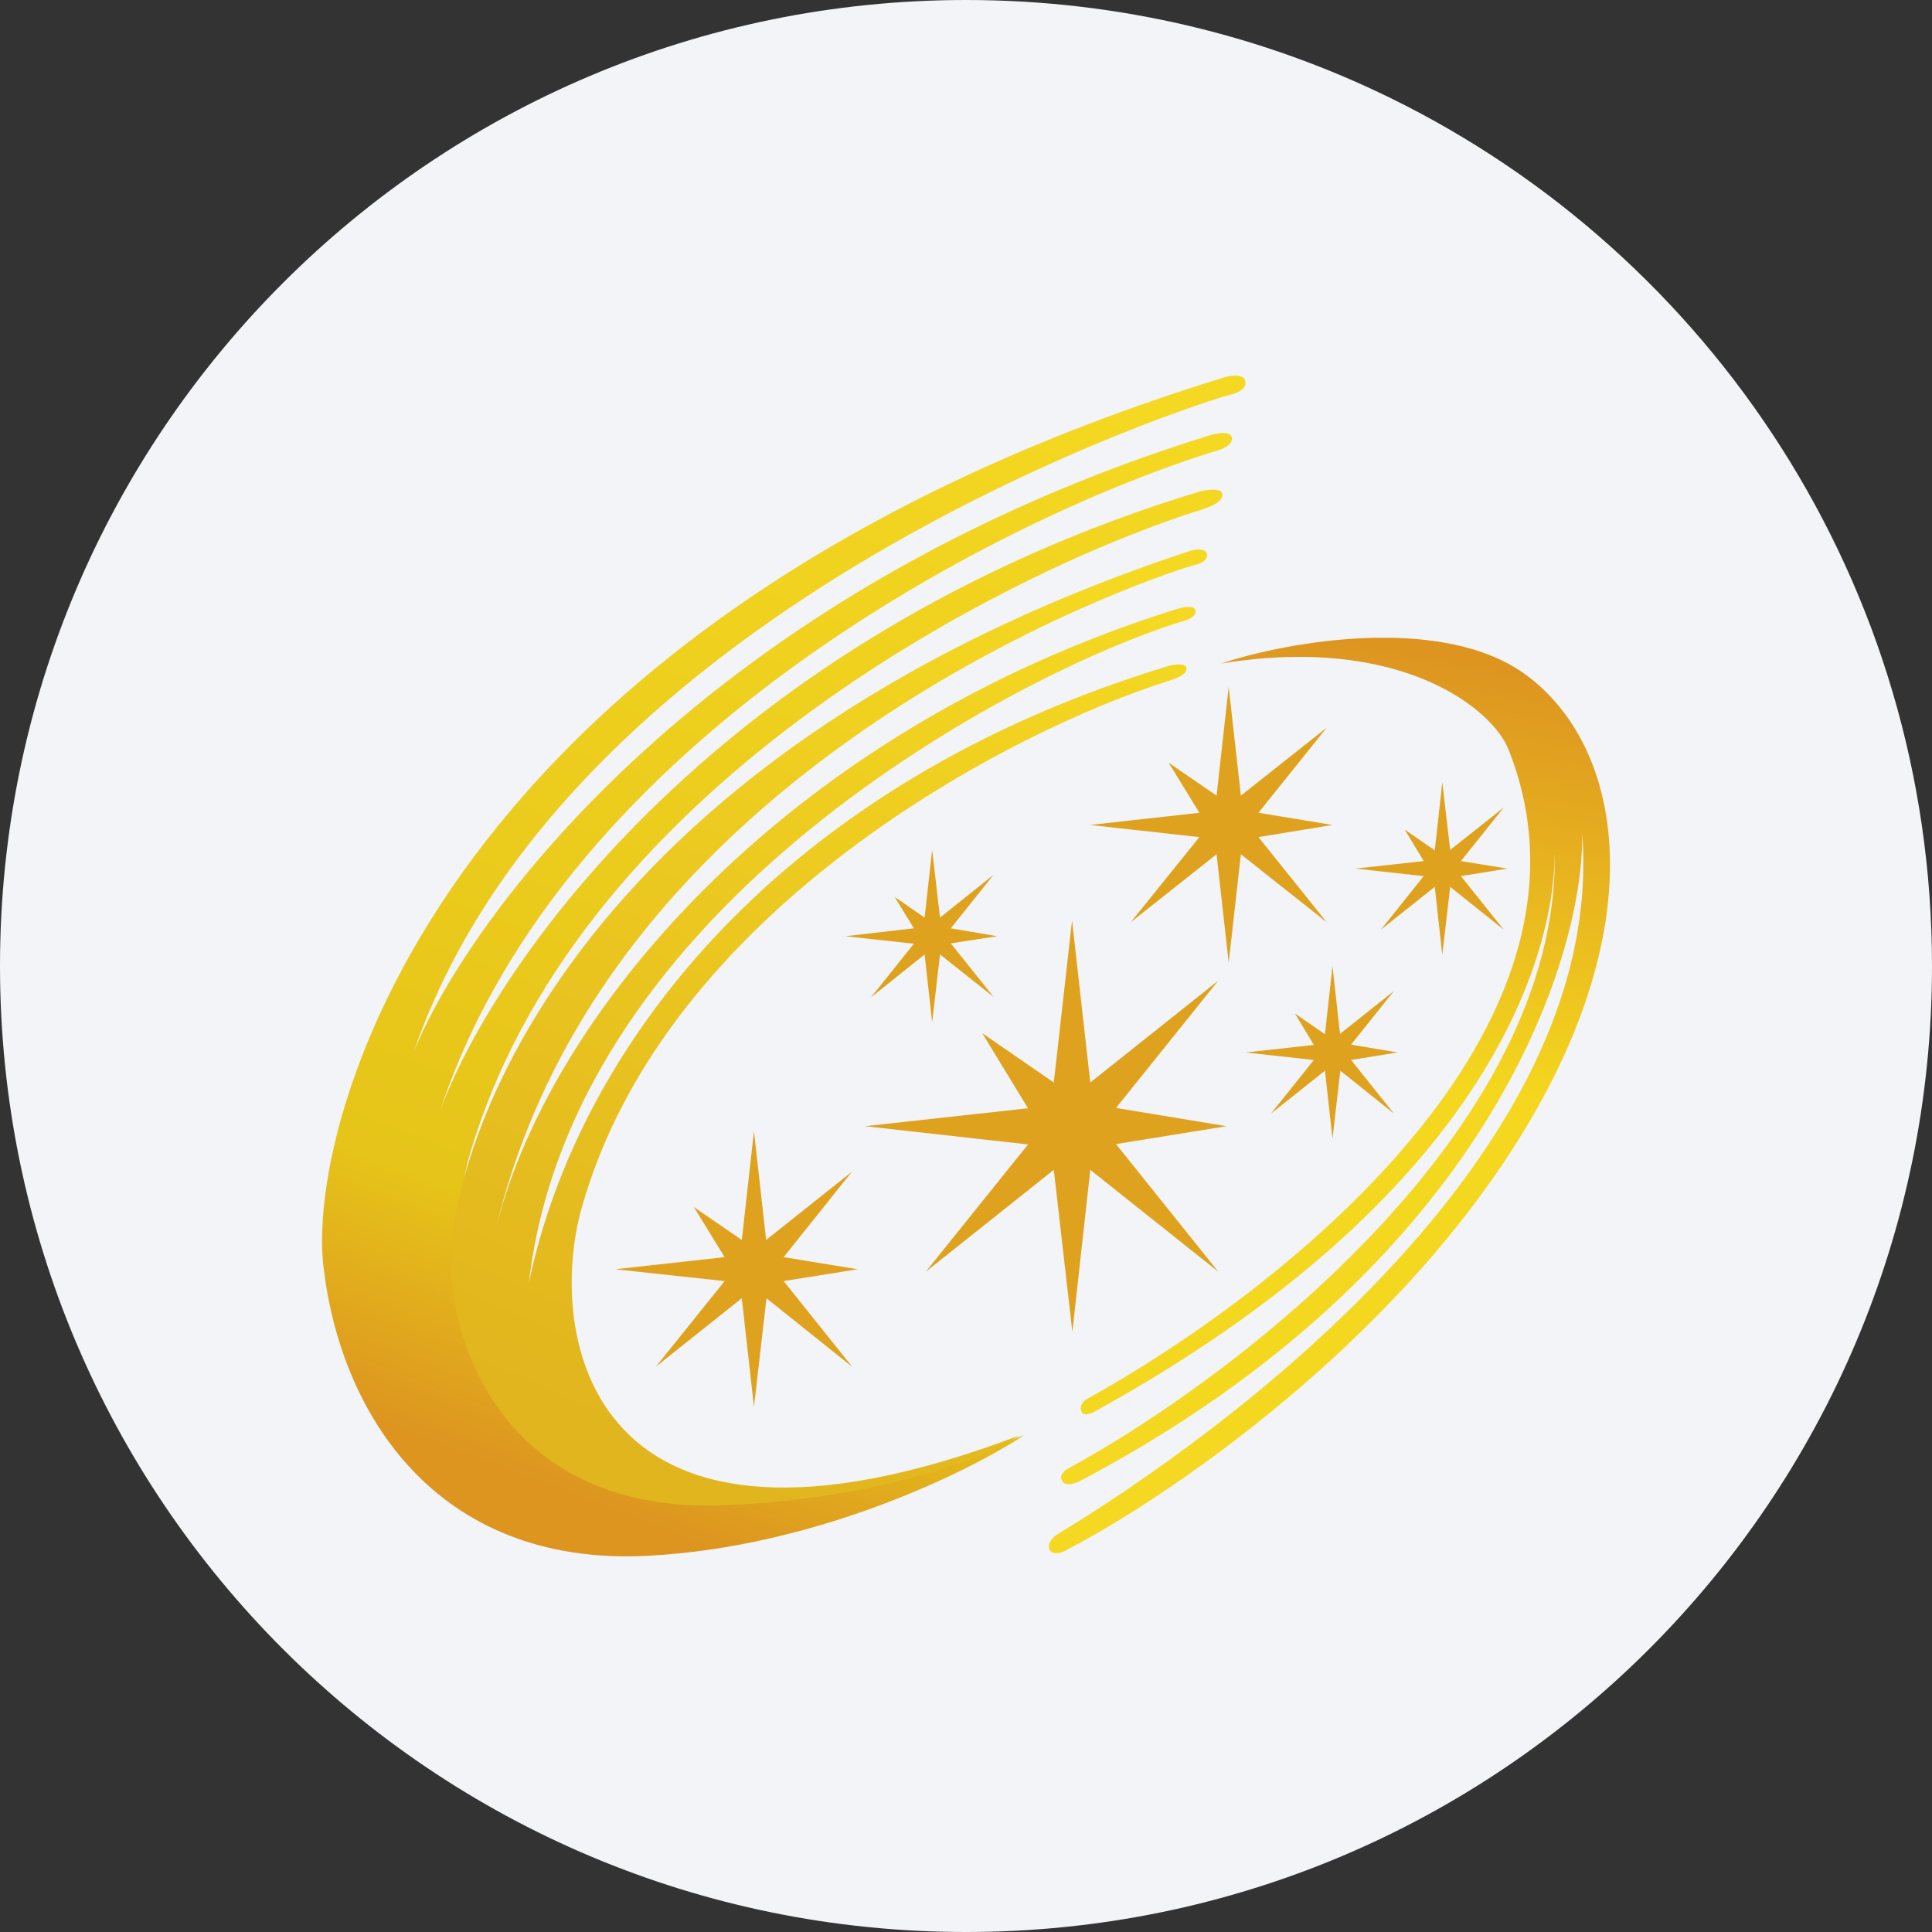<svg width="36" height="36" fill="none" xmlns="http://www.w3.org/2000/svg"><rect width="100%" height="100%" fill="#333333" stroke="none"/><defs><linearGradient id="a" x1="24.775" y1="11.878" x2="21.835" y2="28.178" gradientUnits="userSpaceOnUse"><stop stop-color="#DD9520"/><stop offset=".47" stop-color="#F4D71E"/><stop offset="1" stop-color="#F4D821"/></linearGradient><linearGradient id="b" x1="21.869" y1="7.625" x2="13.729" y2="29.031" gradientUnits="userSpaceOnUse"><stop offset=".01" stop-color="#F4D821"/><stop offset=".8" stop-color="#E6C419"/><stop offset="1" stop-color="#DD9520"/></linearGradient><linearGradient id="c" x1="21.869" y1="11.685" x2="14.582" y2="28.091" gradientUnits="userSpaceOnUse"><stop stop-color="#F4D821"/><stop offset="1" stop-color="#E1B51E"/></linearGradient></defs><path d="M18 0c2.837 0 5.52.656 7.907 1.825C31.884 4.753 36 10.895 36 18c0 9.942-8.058 18-18 18-9.94 0-18-8.057-18-18C0 8.06 8.06 0 18 0z" fill="#F2F4F7"/><path d="M28.429 12.572c-1.547-1.134-4.44-.62-5.68-.207 3.32-.547 5.053.827 5.36 1.6 2.073 5.22-4.334 10.16-7.86 12.106-.093.053-.14.153-.093.24.033.067.14.047.226 0 7.253-3.993 8.587-8.426 8.587-10.426.093 5.2-6.014 9.826-9.08 11.486-.087.047-.16.154-.087.24.067.087.22.027.294 0 7.58-3.986 9.413-9.706 9.386-12.073.547 7.1-9.62 12.933-9.8 13.066-.12.087-.166.2-.12.28.047.08.167.06.24.034 1.593-.807 5.413-3.307 7.933-6.847 3.16-4.42 2.647-8.066.694-9.5z" fill="url(#a)"/><path d="M12.05 28.991c3.152-.16 5.999-1.567 7.032-2.247-10.066 3.8-11.106-1.813-10.366-5.1 1.933-6.892 9.94-10.979 13.706-12.159.14-.047.354-.127.354-.267 0-.133-.267-.093-.4-.066-8.96 2.713-13.173 8.82-14.173 11.54 2.306-6.98 10.593-11.1 14.446-12.287.113-.027.333-.12.306-.247-.026-.133-.266-.086-.393-.053C13.21 10.998 8.75 17.031 7.71 19.598c2.934-8.486 14.986-12.2 15.18-12.233.2-.047.346-.127.313-.267-.027-.126-.247-.106-.367-.073-14.599 4.48-17.112 13.8-16.812 16.546.306 2.747 2.086 5.613 6.026 5.42z" fill="url(#b)"/><path d="M13.35 28.051c2.532-.066 4.812-.746 5.639-1.3-8.1 3.067-8.8-1.933-8.153-4.233 1.553-5.546 7.96-8.9 10.986-9.846.12-.04.287-.107.287-.214 0-.106-.214-.08-.32-.053-7.2 2.173-11 7.04-11.933 11.493.813-7.033 9.08-11.366 12.173-12.32.093-.02.267-.093.247-.2-.02-.106-.214-.066-.314-.04-7.513 2.334-11.853 7.774-12.746 11.66 2.1-9.12 12.866-12.433 13.026-12.466.153-.034.267-.1.247-.213-.02-.1-.2-.087-.294-.06C10.51 14.104 8.176 21.69 8.416 23.898c.247 2.2 1.78 4.233 4.933 4.153z" fill="url(#c)"/><path d="m19.976 17.151.34 3.02 2.386-1.9-1.907 2.374 2.06.34-2.06.333 1.907 2.38-2.386-1.9-.334 3.02-.346-3.02-2.387 1.9 1.907-2.373-3.04-.34 3.04-.334-.854-1.4 1.334.92.34-3.02zm-5.927 3.927.227 2.027 1.6-1.274-1.274 1.594 1.38.226-1.38.22 1.28 1.6-1.6-1.28-.233 2.027-.227-2.027-1.6 1.274 1.28-1.594-2.04-.22 2.04-.226-.573-.934.893.614.227-2.027zm8.846-8.28.227 2.027 1.6-1.267-1.273 1.587 1.38.227-1.38.226 1.273 1.587-1.6-1.267-.227 2.02-.226-2.02-1.6 1.267 1.28-1.587-2.04-.226 2.04-.227-.573-.933.893.613.226-2.027zm-5.526 3.034.147 1.266 1-.8-.8 1 .866.147-.866.133.8 1-1-.793-.147 1.267-.14-1.267-1 .8.8-1-1.28-.14 1.28-.147-.36-.586.56.386.14-1.266zm7.46 2.166.14 1.267 1.006-.8-.8 1 .867.146-.867.14.8 1-1-.8-.146 1.267-.14-1.267-1.007.8.8-1-1.273-.14 1.273-.14-.353-.586.56.386.14-1.273zm2.046-3.426.147 1.266 1-.793-.8 1 .867.14-.867.14.8 1-1-.8-.147 1.267-.14-1.267-1.006.8.8-1-1.274-.14 1.274-.14-.354-.587.56.387.14-1.267v-.006z" fill="#DFA21E"/></svg>